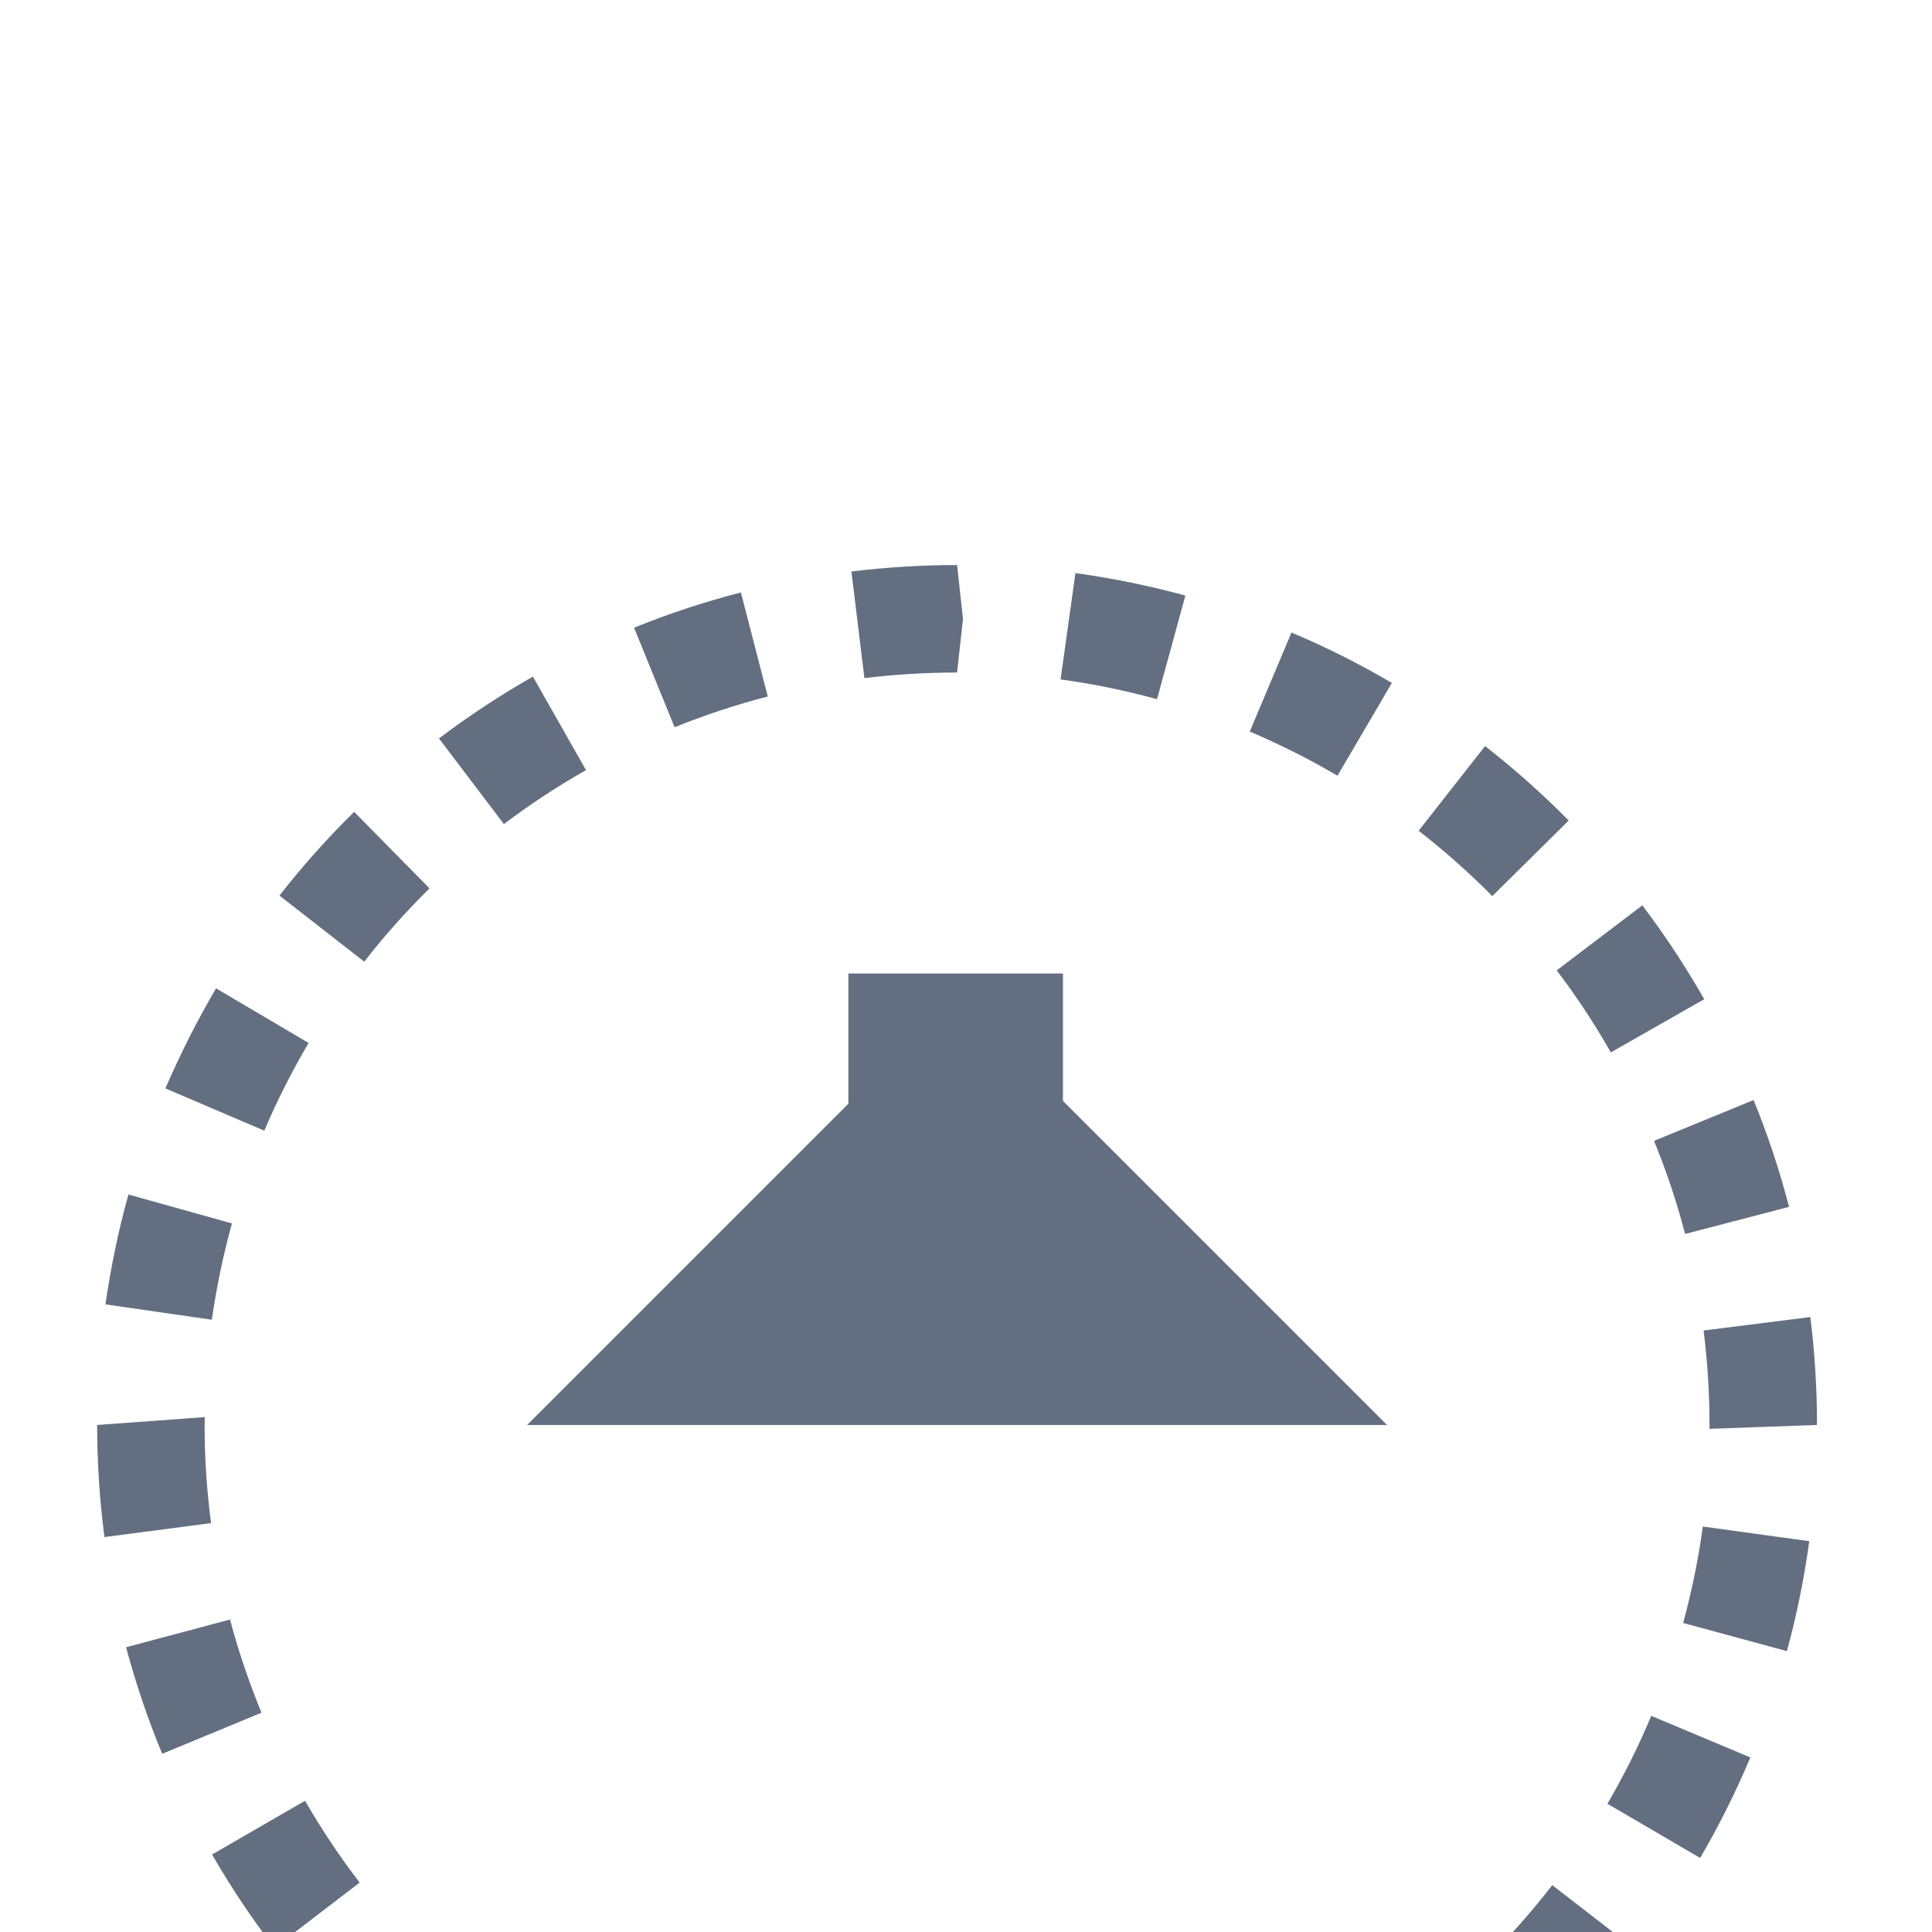 <?xml version="1.0" encoding="UTF-8" standalone="no"?>
<!-- Created with Inkscape (http://www.inkscape.org/) -->
<svg xmlns:dc="http://purl.org/dc/elements/1.1/" xmlns:cc="http://creativecommons.org/ns#" xmlns:rdf="http://www.w3.org/1999/02/22-rdf-syntax-ns#" xmlns:svg="http://www.w3.org/2000/svg" xmlns="http://www.w3.org/2000/svg" xmlns:sodipodi="http://sodipodi.sourceforge.net/DTD/sodipodi-0.dtd" xmlns:inkscape="http://www.inkscape.org/namespaces/inkscape" width="18" height="18" viewBox="0 0 4.762 4.763" version="1.1" id="svg6139" inkscape:version="0.92.2 (5c3e80d, 2017-08-06)" sodipodi:docname="top.svg">
  <defs id="defs6133"/>
  <sodipodi:namedview id="base" pagecolor="#ffffff" bordercolor="#666666" borderopacity="1.0" inkscape:pageopacity="0.0" inkscape:pageshadow="2" inkscape:zoom="31.678384" inkscape:cx="16.867379" inkscape:cy="8.3446567" inkscape:document-units="mm" inkscape:current-layer="layer1" showgrid="false" units="px" inkscape:window-width="1920" inkscape:window-height="1017" inkscape:window-x="1276" inkscape:window-y="-4" inkscape:window-maximized="1"/>
  <g inkscape:label="Layer 1" inkscape:groupmode="layer" id="layer1" transform="translate(0,-292.237)">
    <g transform="matrix(0.265,0,0,0.265,-0.026,-412.595)" id="g4328">
      <path inkscape:connector-curvature="0" style="fill:#636f80" d="m 9,2665 0.055,0.5 L 9,2666 c -0.292,0 -0.579,0.018 -0.862,0.052 L 8.017,2665.06 C 8.339,2665.021 8.667,2665 9,2665 Z m 1.101,0.075 c 0.344,0.047 0.688,0.118 1.023,0.209 l -0.264,0.964 c -0.292,-0.08 -0.591,-0.142 -0.897,-0.184 z m -3.112,0.18 0.25,0.968 c -0.298,0.077 -0.587,0.173 -0.867,0.286 l -0.377,-0.926 c 0.323,-0.131 0.657,-0.241 0.994,-0.328 z m 5.122,0.373 c 0.319,0.134 0.634,0.292 0.934,0.469 l -0.506,0.863 c -0.262,-0.154 -0.534,-0.291 -0.816,-0.411 z m -7.057,0.41 0.494,0.87 c -0.267,0.151 -0.522,0.319 -0.764,0.502 l -0.604,-0.797 c 0.277,-0.209 0.571,-0.403 0.874,-0.575 z m 8.858,0.646 c 0.273,0.214 0.534,0.445 0.778,0.693 l -0.711,0.703 c -0.215,-0.218 -0.444,-0.42 -0.685,-0.608 z m -10.521,0.612 0.701,0.712 c -0.217,0.214 -0.42,0.441 -0.607,0.682 l -0.789,-0.615 c 0.213,-0.273 0.447,-0.535 0.695,-0.779 z m 11.984,0.87 c 0.211,0.278 0.404,0.572 0.576,0.873 l -0.869,0.495 c -0.151,-0.266 -0.319,-0.521 -0.504,-0.763 z m -13.269,0.772 0.861,0.508 c -0.154,0.262 -0.292,0.534 -0.412,0.816 l -0.92,-0.393 c 0.138,-0.32 0.296,-0.632 0.471,-0.931 z m 14.304,1.039 c 0.131,0.321 0.242,0.655 0.33,0.994 l -0.967,0.252 c -0.078,-0.297 -0.174,-0.587 -0.289,-0.866 z m -15.119,0.879 0.963,0.269 c -0.081,0.292 -0.143,0.59 -0.187,0.896 l -0.99,-0.143 c 0.051,-0.349 0.122,-0.693 0.214,-1.022 z m 15.647,1.14 C 16.979,2672.325 17,2672.66 17,2673 l -1,0.036 V 2673 c 0,-0.298 -0.019,-0.591 -0.055,-0.879 z M 2.001,2672.927 2,2673.021 c 0,0.289 0.02,0.593 0.06,0.892 l -0.992,0.13 C 1.023,2673.7 1,2673.35 1,2673 Z m 13.937,1.018 0.99,0.136 c -0.047,0.345 -0.117,0.69 -0.208,1.023 l -0.965,-0.262 c 0.079,-0.292 0.141,-0.591 0.183,-0.897 z m -13.702,0.865 c 0.079,0.297 0.178,0.587 0.293,0.867 l -0.924,0.382 c -0.134,-0.323 -0.246,-0.656 -0.336,-0.991 z m 13.222,0.896 0.922,0.387 c -0.134,0.319 -0.291,0.634 -0.467,0.935 l -0.863,-0.504 c 0.153,-0.262 0.29,-0.535 0.408,-0.818 z m -12.524,0.79 c 0.153,0.265 0.323,0.52 0.508,0.761 l -0.793,0.608 c -0.211,-0.275 -0.406,-0.567 -0.58,-0.869 z m 11.603,0.785 0.791,0.612 c -0.212,0.274 -0.444,0.537 -0.691,0.783 l -0.705,-0.709 c 0.216,-0.215 0.419,-0.445 0.605,-0.686 z m -10.491,0.664 c 0.215,0.216 0.444,0.418 0.687,0.604 l -0.611,0.792 c -0.276,-0.214 -0.54,-0.445 -0.784,-0.69 z m 9.196,0.623 0.607,0.794 c -0.276,0.21 -0.568,0.405 -0.87,0.579 l -0.498,-0.867 c 0.265,-0.152 0.52,-0.322 0.761,-0.506 z m -7.751,0.49 c 0.263,0.152 0.536,0.288 0.818,0.406 l -0.385,0.923 c -0.32,-0.134 -0.636,-0.29 -0.936,-0.464 z m 6.168,0.419 0.381,0.925 c -0.319,0.132 -0.653,0.244 -0.991,0.333 l -0.256,-0.967 c 0.297,-0.079 0.587,-0.176 0.866,-0.291 z m -4.485,0.283 c 0.292,0.078 0.591,0.139 0.897,0.18 l -0.131,0.991 c -0.346,-0.046 -0.69,-0.116 -1.025,-0.205 z m 2.722,0.183 0.127,0.992 C 9.688,2680.978 9.347,2681 9,2681 l -0.018,-1 H 9.02 c 0.284,0 0.584,-0.02 0.876,-0.057 z" id="path4326"/>
    </g>
    <polygon transform="matrix(0.265,0,0,0.265,-0.026,-412.595)" style="fill:#636f80" points="13,2673 5,2673 9,2669 " id="polygon4330"/>
    <rect x="-2.62" y="-295.695" transform="scale(-1)" style="fill:#636f80;stroke-width:0.265" width="0.529" height="1.058" id="rect4332"/>
  </g>
</svg>